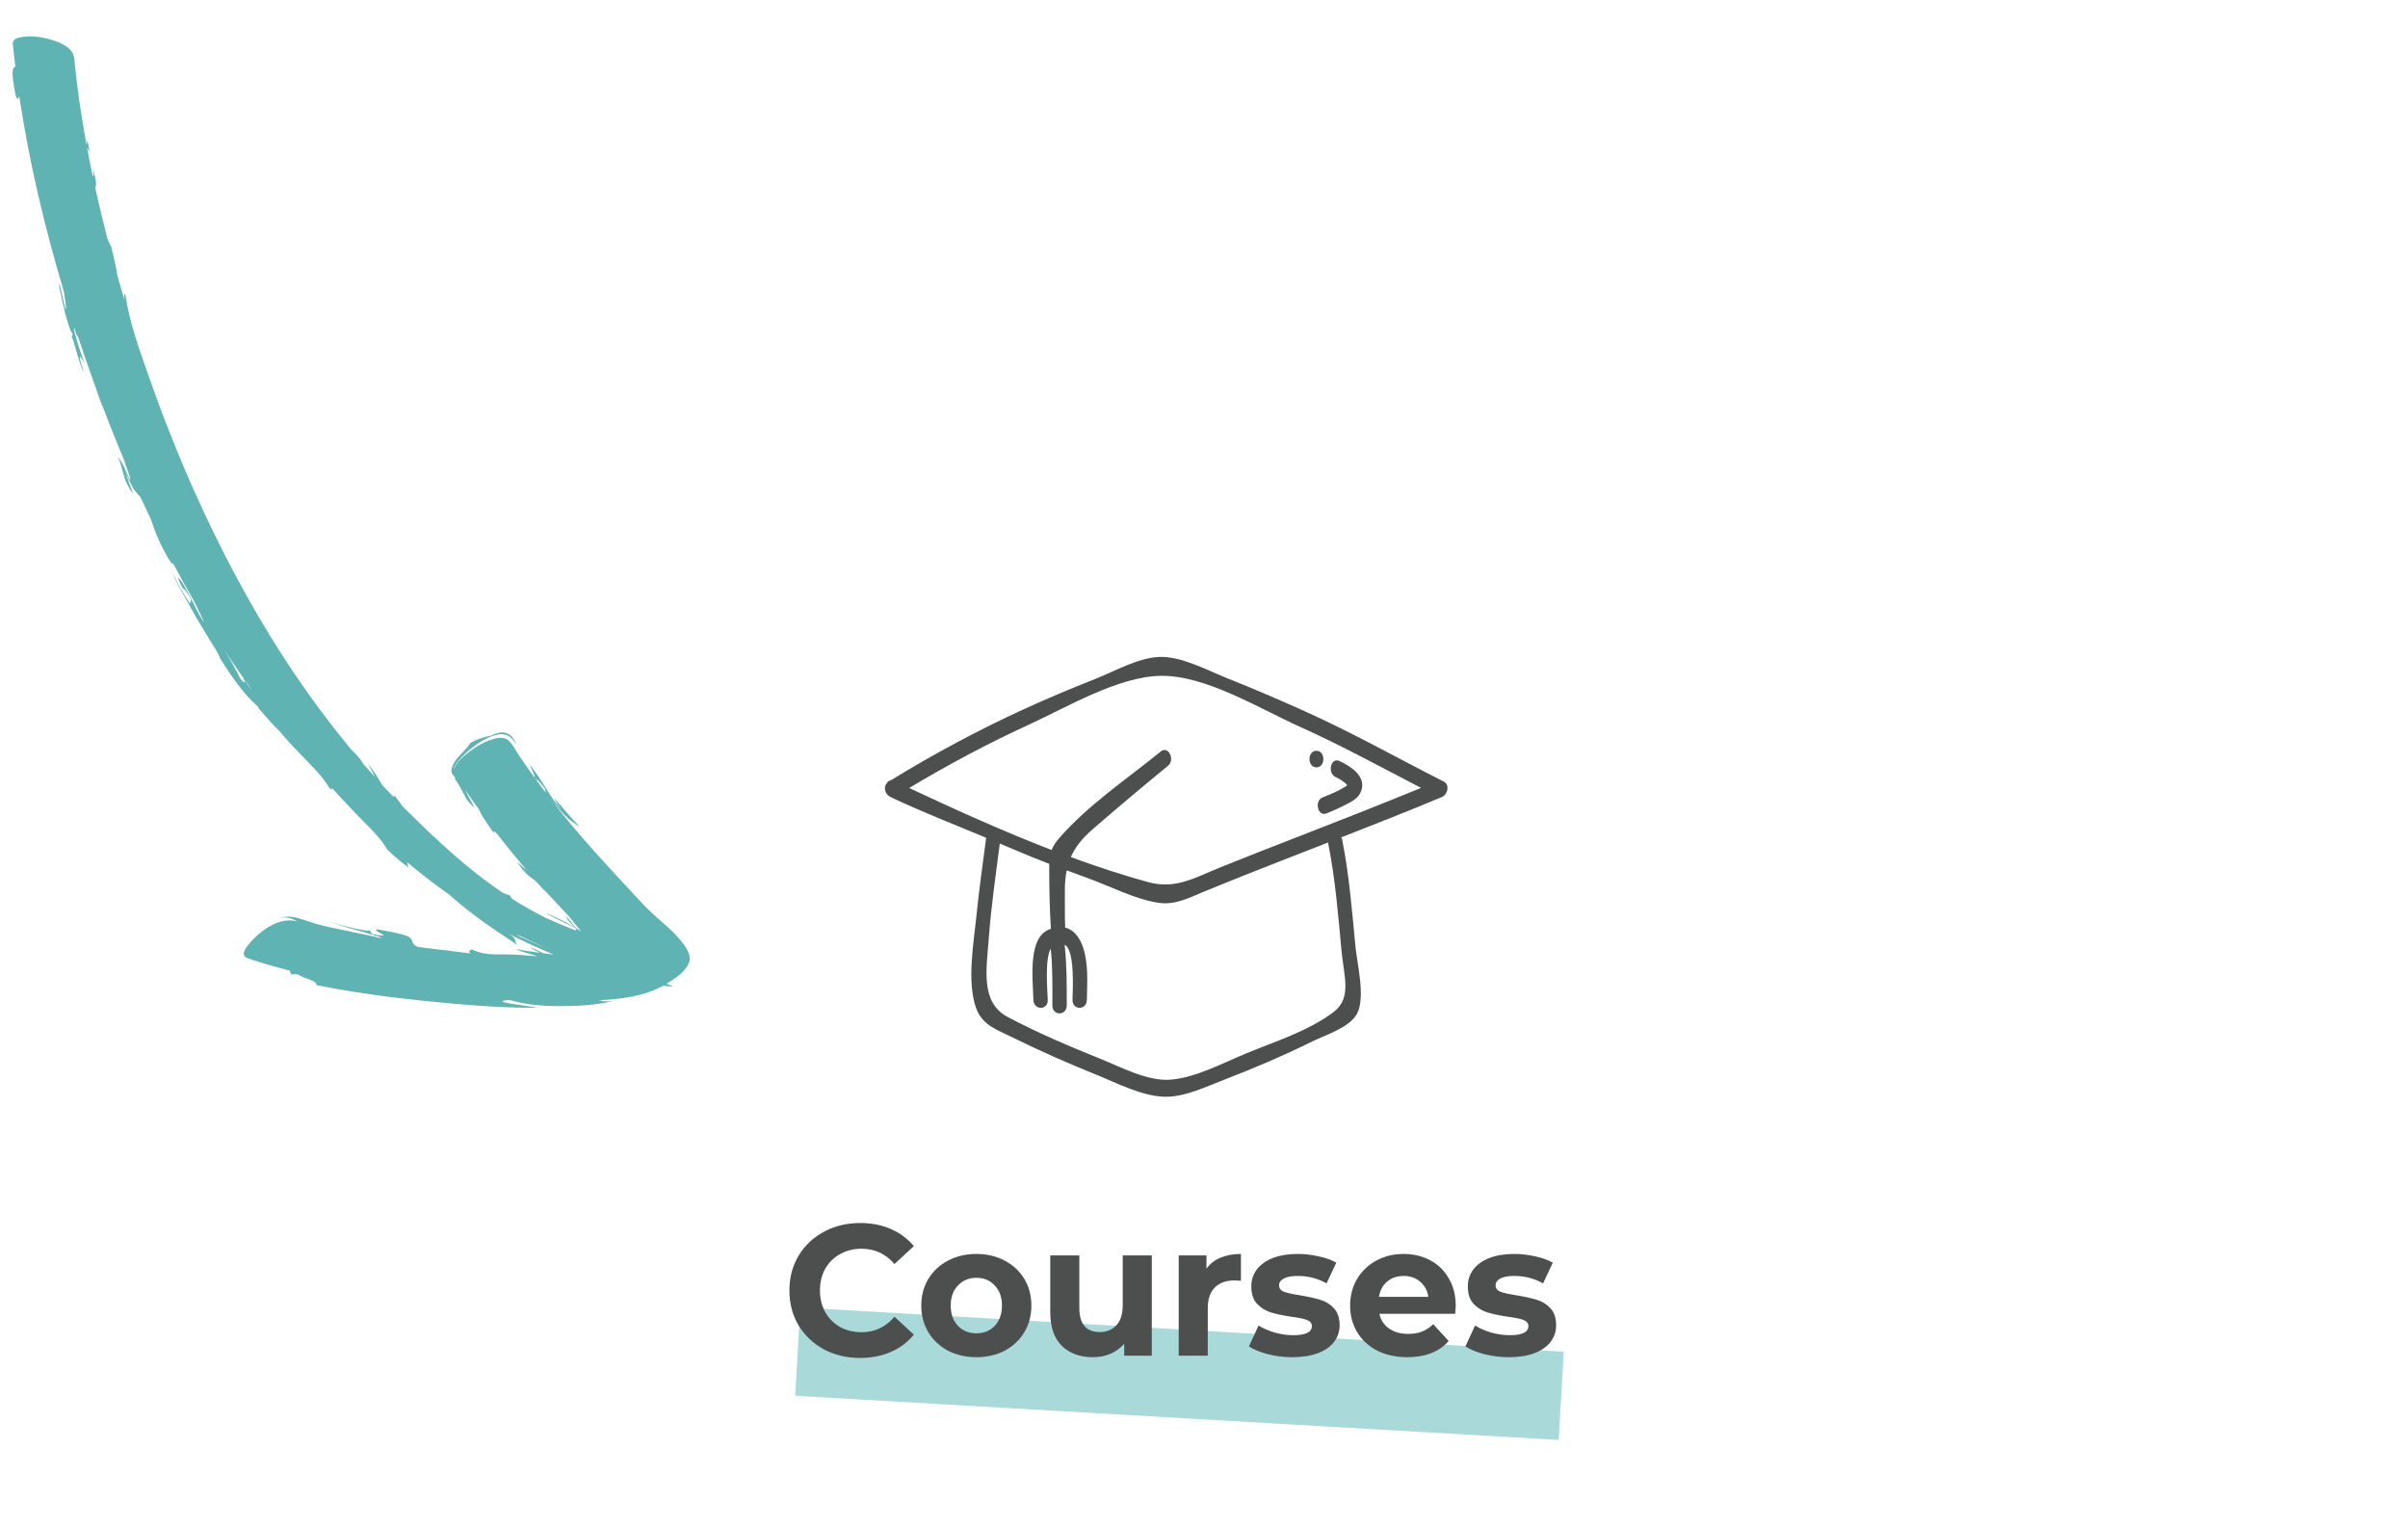 <svg width="517" height="328" viewBox="0 0 517 328" fill="none" xmlns="http://www.w3.org/2000/svg">
<mask id="mask0_238:954" style="mask-type:alpha" maskUnits="userSpaceOnUse" x="0" y="0" width="517" height="328">
<rect width="517" height="328" fill="#C4C4C4"/>
</mask>
<g mask="url(#mask0_238:954)">
<rect x="171.817" y="280.658" width="164.202" height="18.974" transform="rotate(3.311 171.817 280.658)" fill="#75C2C2" fill-opacity="0.62"/>
<path d="M184.646 291.48C181.793 291.48 179.206 290.867 176.886 289.64C174.593 288.387 172.779 286.667 171.446 284.48C170.139 282.267 169.486 279.773 169.486 277C169.486 274.227 170.139 271.747 171.446 269.56C172.779 267.347 174.593 265.627 176.886 264.4C179.206 263.147 181.806 262.52 184.686 262.52C187.113 262.52 189.299 262.947 191.246 263.8C193.219 264.653 194.873 265.88 196.206 267.48L192.046 271.32C190.153 269.133 187.806 268.04 185.006 268.04C183.273 268.04 181.726 268.427 180.366 269.2C179.006 269.947 177.939 271 177.166 272.36C176.419 273.72 176.046 275.267 176.046 277C176.046 278.733 176.419 280.28 177.166 281.64C177.939 283 179.006 284.067 180.366 284.84C181.726 285.587 183.273 285.96 185.006 285.96C187.806 285.96 190.153 284.853 192.046 282.64L196.206 286.48C194.873 288.107 193.219 289.347 191.246 290.2C189.273 291.053 187.073 291.48 184.646 291.48Z" fill="#4D4E4E"/>
<path d="M209.64 291.32C207.373 291.32 205.333 290.853 203.52 289.92C201.733 288.96 200.333 287.64 199.32 285.96C198.306 284.28 197.8 282.373 197.8 280.24C197.8 278.107 198.306 276.2 199.32 274.52C200.333 272.84 201.733 271.533 203.52 270.6C205.333 269.64 207.373 269.16 209.64 269.16C211.906 269.16 213.933 269.64 215.72 270.6C217.506 271.533 218.906 272.84 219.92 274.52C220.933 276.2 221.44 278.107 221.44 280.24C221.44 282.373 220.933 284.28 219.92 285.96C218.906 287.64 217.506 288.96 215.72 289.92C213.933 290.853 211.906 291.32 209.64 291.32ZM209.64 286.2C211.24 286.2 212.546 285.667 213.56 284.6C214.6 283.507 215.12 282.053 215.12 280.24C215.12 278.427 214.6 276.987 213.56 275.92C212.546 274.827 211.24 274.28 209.64 274.28C208.04 274.28 206.72 274.827 205.68 275.92C204.64 276.987 204.12 278.427 204.12 280.24C204.12 282.053 204.64 283.507 205.68 284.6C206.72 285.667 208.04 286.2 209.64 286.2Z" fill="#4D4E4E"/>
<path d="M247.291 269.48V291H241.371V288.44C240.544 289.373 239.557 290.093 238.411 290.6C237.264 291.08 236.024 291.32 234.691 291.32C231.864 291.32 229.624 290.507 227.971 288.88C226.317 287.253 225.491 284.84 225.491 281.64V269.48H231.731V280.72C231.731 284.187 233.184 285.92 236.091 285.92C237.584 285.92 238.784 285.44 239.691 284.48C240.597 283.493 241.051 282.04 241.051 280.12V269.48H247.291Z" fill="#4D4E4E"/>
<path d="M259.031 272.32C259.778 271.28 260.778 270.493 262.031 269.96C263.311 269.427 264.778 269.16 266.431 269.16V274.92C265.738 274.867 265.271 274.84 265.031 274.84C263.245 274.84 261.845 275.347 260.831 276.36C259.818 277.347 259.311 278.84 259.311 280.84V291H253.071V269.48H259.031V272.32Z" fill="#4D4E4E"/>
<path d="M277.46 291.32C275.673 291.32 273.927 291.107 272.22 290.68C270.513 290.227 269.153 289.667 268.14 289L270.22 284.52C271.18 285.133 272.34 285.64 273.7 286.04C275.06 286.413 276.393 286.6 277.7 286.6C280.34 286.6 281.66 285.947 281.66 284.64C281.66 284.027 281.3 283.587 280.58 283.32C279.86 283.053 278.753 282.827 277.26 282.64C275.5 282.373 274.047 282.067 272.9 281.72C271.753 281.373 270.753 280.76 269.9 279.88C269.073 279 268.66 277.747 268.66 276.12C268.66 274.76 269.047 273.56 269.82 272.52C270.62 271.453 271.767 270.627 273.26 270.04C274.78 269.453 276.567 269.16 278.62 269.16C280.14 269.16 281.647 269.333 283.14 269.68C284.66 270 285.913 270.453 286.9 271.04L284.82 275.48C282.927 274.413 280.86 273.88 278.62 273.88C277.287 273.88 276.287 274.067 275.62 274.44C274.953 274.813 274.62 275.293 274.62 275.88C274.62 276.547 274.98 277.013 275.7 277.28C276.42 277.547 277.567 277.8 279.14 278.04C280.9 278.333 282.34 278.653 283.46 279C284.58 279.32 285.553 279.92 286.38 280.8C287.207 281.68 287.62 282.907 287.62 284.48C287.62 285.813 287.22 287 286.42 288.04C285.62 289.08 284.447 289.893 282.9 290.48C281.38 291.04 279.567 291.32 277.46 291.32Z" fill="#4D4E4E"/>
<path d="M312.55 280.32C312.55 280.4 312.51 280.96 312.43 282H296.15C296.443 283.333 297.137 284.387 298.23 285.16C299.323 285.933 300.683 286.32 302.31 286.32C303.43 286.32 304.417 286.16 305.27 285.84C306.15 285.493 306.963 284.96 307.71 284.24L311.03 287.84C309.003 290.16 306.043 291.32 302.15 291.32C299.723 291.32 297.577 290.853 295.71 289.92C293.843 288.96 292.403 287.64 291.39 285.96C290.377 284.28 289.87 282.373 289.87 280.24C289.87 278.133 290.363 276.24 291.35 274.56C292.363 272.853 293.737 271.533 295.47 270.6C297.23 269.64 299.19 269.16 301.35 269.16C303.457 269.16 305.363 269.613 307.07 270.52C308.777 271.427 310.11 272.733 311.07 274.44C312.057 276.12 312.55 278.08 312.55 280.32ZM301.39 273.88C299.977 273.88 298.79 274.28 297.83 275.08C296.87 275.88 296.283 276.973 296.07 278.36H306.67C306.457 277 305.87 275.92 304.91 275.12C303.95 274.293 302.777 273.88 301.39 273.88Z" fill="#4D4E4E"/>
<path d="M323.944 291.32C322.158 291.32 320.411 291.107 318.704 290.68C316.998 290.227 315.638 289.667 314.624 289L316.704 284.52C317.664 285.133 318.824 285.64 320.184 286.04C321.544 286.413 322.878 286.6 324.184 286.6C326.824 286.6 328.144 285.947 328.144 284.64C328.144 284.027 327.784 283.587 327.064 283.32C326.344 283.053 325.238 282.827 323.744 282.64C321.984 282.373 320.531 282.067 319.384 281.72C318.238 281.373 317.238 280.76 316.384 279.88C315.558 279 315.144 277.747 315.144 276.12C315.144 274.76 315.531 273.56 316.304 272.52C317.104 271.453 318.251 270.627 319.744 270.04C321.264 269.453 323.051 269.16 325.104 269.16C326.624 269.16 328.131 269.333 329.624 269.68C331.144 270 332.398 270.453 333.384 271.04L331.304 275.48C329.411 274.413 327.344 273.88 325.104 273.88C323.771 273.88 322.771 274.067 322.104 274.44C321.438 274.813 321.104 275.293 321.104 275.88C321.104 276.547 321.464 277.013 322.184 277.28C322.904 277.547 324.051 277.8 325.624 278.04C327.384 278.333 328.824 278.653 329.944 279C331.064 279.32 332.038 279.92 332.864 280.8C333.691 281.68 334.104 282.907 334.104 284.48C334.104 285.813 333.704 287 332.904 288.04C332.104 289.08 330.931 289.893 329.384 290.48C327.864 291.04 326.051 291.32 323.944 291.32Z" fill="#4D4E4E"/>
<path d="M285.194 181.188C286.693 188.701 287.316 196.508 288.029 204.16C288.527 209.498 290.311 214.218 286.322 217.232C280.892 221.338 273.654 223.594 267.578 226.103C262.58 228.169 256.818 231.268 251.468 231.738C246.466 232.18 240.871 229.134 236.228 227.263C229.537 224.566 222.807 221.719 216.363 218.301C210.477 215.178 211.792 208.139 212.284 201.503C212.79 194.644 213.781 187.866 214.661 181.067C215.613 181.468 216.571 181.858 217.517 182.272C220.091 183.391 222.686 184.434 225.295 185.437C225.293 185.573 225.275 185.673 225.275 185.815C225.26 190.243 225.345 194.915 225.626 199.374C220.591 200.862 221.736 209.871 221.87 214.615C221.936 216.901 225.02 216.913 224.954 214.615C224.905 212.844 224.267 206.026 225.589 203.609C226.025 207.652 225.951 211.735 225.945 215.803C225.943 218.097 229.027 218.101 229.029 215.803C229.035 211.435 229.056 207.112 228.581 202.784C230.872 203.906 230.292 212.968 230.267 214.615C230.232 216.908 233.316 216.908 233.351 214.615C233.411 210.798 233.728 206.979 232.525 203.328C231.842 201.256 230.465 199.464 228.696 199.124C228.587 196.512 228.657 193.922 228.626 191.296C228.61 189.637 228.748 188.173 229.025 186.821C230.51 187.37 231.99 187.93 233.477 188.465C238.282 190.193 243.807 193.085 248.785 193.791C252.369 194.3 255.254 192.719 258.634 191.327C264.13 189.064 269.653 186.885 275.18 184.727C278.515 183.427 281.85 182.124 285.185 180.827C285.189 180.948 285.167 181.055 285.194 181.188ZM220.673 155.654C229.14 151.766 240.075 145.206 249.223 145.068C258.846 144.923 270.282 152.051 279.2 156.053C288.031 160.02 296.494 164.666 305.097 169.124C296.262 172.751 287.385 176.226 278.497 179.679C272.974 181.827 267.451 183.978 261.951 186.2C256.463 188.418 252.406 190.949 246.521 189.349C241.002 187.847 235.453 186.005 229.909 183.976C230.859 181.815 232.366 179.938 234.548 178.041C239.896 173.395 245.308 168.853 250.765 164.383C252.373 163.069 250.835 159.974 249.211 161.305C242.08 167.142 233.555 172.787 227.378 179.95C226.605 180.846 226.11 181.613 225.787 182.452C215.409 178.457 205.126 173.797 195.205 169.143C203.504 164.172 211.975 159.644 220.673 155.654ZM310.022 167.791C299.984 162.693 290.272 157.22 280.02 152.617C274.633 150.2 269.219 147.861 263.752 145.696C259.267 143.921 253.603 140.786 248.812 141.012C244.303 141.225 239.314 144.092 235.126 145.743C229.994 147.766 224.894 149.907 219.853 152.215C210.071 156.695 200.545 161.8 191.251 167.494C190.869 167.542 190.567 167.794 190.367 168.16C189.763 168.889 189.96 169.992 190.556 170.619H190.558C190.626 170.693 190.706 170.736 190.783 170.793C190.889 170.883 190.982 170.985 191.12 171.049C197.878 174.241 204.832 176.972 211.727 179.826C211.005 185.404 210.201 190.963 209.642 196.567C209.06 202.368 207.551 210.653 209.545 216.312C210.867 220.069 214.052 221.027 217.114 222.546C223.118 225.521 229.239 228.214 235.408 230.7C239.927 232.523 245.23 235.32 250.103 235.417C254.415 235.503 259.045 233.21 263.061 231.669C269.419 229.233 275.717 226.524 281.877 223.487C284.453 222.218 289.662 220.614 291.307 217.674C293.244 214.213 291.379 206.946 291.021 203.193C290.293 195.562 289.664 187.733 288.167 180.24C288.128 180.038 288.048 179.89 287.969 179.741C295.217 176.91 302.457 174.056 309.654 171.049C310.752 170.591 311.348 168.466 310.022 167.791Z" fill="#4D4E4E"/>
<path d="M286.746 166.785C287.461 167.115 288.181 167.543 288.798 168.083C288.973 168.211 289.125 168.368 289.258 168.546C289.104 168.677 288.929 168.784 288.771 168.886C287.272 169.844 285.596 170.514 283.98 171.156C282.115 171.897 282.915 175.341 284.801 174.595C286.322 173.989 287.819 173.306 289.285 172.536C290.422 171.94 291.652 171.284 292.203 169.898C293.535 166.54 289.686 164.323 287.566 163.348C285.722 162.498 284.922 165.946 286.746 166.785Z" fill="#4D4E4E"/>
<path d="M282.641 164.718C284.625 164.718 284.629 161.153 282.641 161.153C280.654 161.153 280.65 164.718 282.641 164.718Z" fill="#4D4E4E"/>
<path d="M49.573 141.856C50.332 143.195 51.011 144.482 51.608 145.69C52.737 146.984 52.712 146.444 52.198 145.459C50.81 143.483 49.449 141.481 48.116 139.444C48.614 140.238 49.105 141.036 49.573 141.856C49.12 141.068 50.332 143.195 49.573 141.856ZM54.085 148.109C53.466 147.253 52.852 146.389 52.241 145.525C53.092 146.936 53.63 147.621 54.085 148.109ZM112.27 201.335C114.124 202.167 115.979 203.002 117.846 203.803C115.788 202.869 113.737 201.918 111.702 200.916C111.418 200.841 111.082 200.741 110.674 200.61C110.674 200.61 111.31 200.903 112.27 201.335C111.31 200.903 113.23 201.766 112.27 201.335ZM117.025 169.308C115.253 166.923 115.825 168.03 114.778 166.925C115.561 168.006 116.354 169.077 117.157 170.137L117.025 169.308ZM2.895 14.644C3.01 14.447 3.158 14.415 3.286 14.29C3.122 12.912 2.96 11.534 2.821 10.156C2.772 9.665 2.621 9.127 2.912 8.739C3.36 8.145 4.196 8.025 4.812 7.935C7.037 7.611 9.423 7.971 11.61 8.718C13.076 9.221 15.715 10.251 15.941 12.587C16.535 18.738 17.43 24.845 18.541 30.9C18.655 30.95 18.723 30.681 18.729 29.953C19.624 34.113 18.976 32.029 18.682 31.689C19.051 33.674 19.454 35.663 19.869 37.644C20.056 37.837 20.267 38.052 19.909 36.006C20.848 39.34 20.663 39.852 20.447 40.336C21.255 44.001 22.131 47.648 23.064 51.269C23.349 51.945 23.622 52.503 23.855 52.905C24.679 56.143 25.029 57.924 25.151 58.997C25.677 60.875 26.218 62.739 26.77 64.592C26.608 63.676 26.587 63.076 26.887 63.12C27.807 69.411 30.088 75.494 32.142 81.353C34.467 87.968 36.996 94.514 39.731 100.903C45.109 113.432 51.239 125.531 58.188 136.813C63.41 145.285 69.12 153.292 75.266 160.715L75.26 160.709C77.174 162.589 77.657 163.365 77.992 163.964C78.832 164.934 79.693 165.883 80.553 166.835C79.936 165.749 79.553 164.782 78.919 163.767C80.828 166.269 81.363 167.352 82.064 168.528C82.845 169.363 83.646 170.178 84.439 170.999C84.654 171.08 84.582 170.801 84.74 170.81C85.48 171.716 85.993 172.439 86.444 173.091C88.649 175.238 90.827 177.435 93.065 179.526C93.099 179.49 93.451 179.805 94.848 181.172C99.04 184.984 103.367 188.551 107.915 191.614C108.669 191.957 109.189 192.108 109.401 192.086C109.481 192.315 109.696 192.619 110.021 192.986C112.362 194.457 114.718 195.777 117.1 196.995C119.207 197.911 121.313 198.844 123.443 199.671C123.958 199.62 123.714 199.349 123.382 199.148C122.72 198.738 122.012 198.45 121.328 198.118C119.918 197.43 118.474 196.792 117.133 195.885C121.493 197.914 122.274 198.358 123.493 199.119L122 197.591L121.404 196.459L123.796 199.312C124.076 199.493 124.396 199.691 124.778 199.927C123.993 199.005 123.148 197.946 122.319 196.888C120.421 194.863 118.528 192.832 116.637 190.79C116.753 190.959 116.871 191.118 116.981 191.298C113.187 186.82 114.412 189.711 110.913 184.928C111.508 185.461 112.289 186.084 113.135 186.831C110.977 184.324 108.864 181.75 106.82 179.106C106.187 178.38 105.858 178.14 106.124 178.951C104.336 176.505 103.144 174.565 102.794 173.694C101.795 172.309 100.804 170.91 99.831 169.493C100.834 171.679 103.323 175.496 100.16 171.535L99.035 169.396C98.636 168.643 98.237 167.893 97.666 167.225L97.733 166.917C97.638 166.839 97.486 166.649 97.29 166.381C97.082 166.133 96.842 165.719 96.938 165.202C97.156 163.84 98.13 162.778 98.909 161.922C99.107 161.708 101.061 159.717 100.862 159.568C102.309 158.654 103.831 158.238 105.428 157.896C106.994 157.078 109.195 156.627 110.351 158.799C110.561 159.143 110.735 159.523 110.918 159.89C110.608 159.468 110.359 159.138 110.217 158.96C108.765 156.787 106.179 157.664 104.481 158.514C102.506 159.504 100.595 160.974 98.976 162.691C98.433 163.32 97.706 164.008 97.34 165.22C97.4 165.151 97.484 164.968 97.603 164.735C98.272 163.357 99.491 162.356 100.549 161.526C102.015 160.371 103.615 159.407 105.298 158.822C106.459 158.414 108.086 157.98 109.198 158.966C110.135 159.789 110.863 161.34 111.606 162.429C112.602 163.884 113.614 165.318 114.639 166.738C115.07 167.069 114.495 165.849 114.447 165.737C114.247 165.283 113.919 164.736 113.849 164.224C115.097 165.936 116.291 167.637 117.406 169.484C118.352 171.057 119.319 172.508 120.519 173.782C119.318 172.132 118.896 171.375 118.9 171.275C118.892 171.332 119.925 172.382 120.015 172.477C120.511 173.042 121.005 173.61 121.498 174.179C122.467 175.291 123.427 176.48 124.488 177.454C121.865 176.108 119.445 173.055 117.467 170.546C123.95 179.083 131.096 186.596 138.217 194.25C140.773 196.995 143.825 199.009 146.236 201.966C147.153 203.093 148.622 205.101 147.886 206.761C146.972 208.808 144.715 210.175 143.104 211.157L144.573 211.79L142.359 211.601C140.293 212.732 138.103 213.428 135.851 213.881C135.807 213.921 135.81 213.954 135.876 213.982C135.764 213.968 135.637 213.956 135.498 213.948C133.253 214.373 130.945 214.572 128.609 214.716C129.214 214.906 130.115 214.986 131.522 214.877C128.048 215.755 124.415 215.919 120.851 215.951C117.165 215.981 113.329 215.777 109.684 214.719C109.471 214.705 109.257 214.697 109.044 214.679C104.923 215.022 112.937 215.828 115.451 216.323C107.28 216.355 99.064 215.653 90.895 214.814C83.234 214.023 75.584 212.993 67.971 211.454C67.79 210.316 66.223 210.466 63.862 209.13L62.314 209.132C62.811 209.136 62.037 208.595 62.31 208.368C59.269 207.6 56.237 206.731 53.234 205.711C51.569 205.145 52.613 203.648 53.43 202.662C56.003 199.576 60.115 196.708 63.82 197.797C62.473 196.927 60.999 196.733 59.55 197.083C60.644 196.818 61.77 196.666 62.897 196.814C64.523 197.117 66.131 197.798 67.739 198.266C69.319 198.729 70.916 199.042 72.508 199.388C75.681 200.085 78.867 200.668 82.034 201.432C81.451 200.994 80.662 200.86 80.022 200.663C78.742 200.277 77.462 199.893 76.182 199.546C74.142 199.003 72.131 198.314 70.091 197.768C71.984 198.257 73.88 198.77 75.778 199.206C76.555 199.381 77.335 199.555 78.115 199.663C78.352 199.699 79.142 199.926 79.321 199.631L79.917 200.503C85.624 201.557 79.211 199.667 81.116 199.498C82.962 199.835 84.843 200.113 86.668 200.678C87.205 200.844 88.08 201.03 88.361 201.724C88.733 202.632 88.872 202.929 89.761 203.267C91.636 203.512 93.51 203.74 95.38 203.963C95.834 203.969 96.369 204.039 96.965 204.157C98.348 204.322 99.728 204.484 101.097 204.653C100.387 204.28 100.898 203.966 101.219 203.779C103.481 204.854 105.653 204.894 108.001 204.855C110.408 204.814 112.794 205.062 115.2 205.254C115.268 205.068 111.235 204.187 110.882 203.713C112.403 204.042 114.196 204.284 115.956 204.513C114.418 203.76 112.742 202.882 114.927 203.752C115.61 204.075 116.159 204.349 116.625 204.597C117.37 204.695 118.112 204.793 118.854 204.901C115.124 203.303 111.401 201.65 107.774 199.653C108.222 199.92 110.571 200.911 110.597 201.823C110.624 202.745 111.767 203.287 112.302 203.652C107.919 200.738 103.484 197.851 99.301 194.467L97.67 193.09C97.174 192.672 96.685 192.259 96.188 191.837C93.225 189.759 90.318 187.513 87.491 185.124C87.419 185.304 87.478 185.621 87.687 186.211C86.454 185.251 85.216 184.296 84.042 183.219C83.591 182.813 83.118 182.372 82.782 181.8C81.699 179.963 80.244 178.651 78.794 177.292C79.679 178.092 80.561 178.892 81.446 179.689C77.915 176.315 74.526 172.712 71.178 169.046C71.252 169.461 71.566 170.065 70.545 168.902C70.126 168.14 69.498 167.285 68.741 166.37C65.561 162.786 61.995 159.614 59.048 155.713C59.341 156.153 59.652 156.577 59.957 157.006C58.465 155.418 57.029 153.749 55.573 152.101C55.519 152.059 55.547 152.133 55.514 152.119C55.483 151.979 55.45 151.846 55.452 151.733C52.294 149.044 49.619 145.053 47.251 141.327C46.776 139.916 45.765 138.615 45.048 137.395C44.005 135.618 42.904 133.893 41.882 132.101C40.842 130.28 39.808 128.459 38.812 126.605C38.211 125.488 37.484 124.302 37.106 123.035C38.108 125.287 39.157 127.064 40.764 129.573L41.038 128.701C38.36 124.026 40.367 128.846 38.154 124.05C38.591 124.145 38.973 124.806 39.231 125.206C39.817 126.115 40.326 127.108 40.824 128.092C41.788 129.982 42.69 131.977 43.859 133.69C43.108 131.934 42.249 130.214 41.376 128.542C41.891 129.424 42.398 130.327 42.929 131.188C42.376 130.256 41.828 129.314 41.282 128.364C41.312 128.425 41.346 128.485 41.376 128.542C39.928 126.013 38.505 123.455 37.127 120.859C37.126 121.142 36.958 121.087 36.44 120.341C34.742 117.588 33.476 114.767 32.438 111.564C31.654 109.947 30.886 108.316 30.135 106.673C29.49 105.988 28.96 105.476 28.469 104.568C27.858 103.451 27.334 102.247 26.827 101.052C27.407 102.753 28.007 104.432 28.622 106.11C27.791 104.92 27.027 103.63 26.607 102.135C26.197 100.681 25.899 99.291 25.25 97.949C25.947 99.005 26.137 98.885 27.865 102.989C28.307 103.223 27.084 100.029 26.48 98.516L26.912 99.459C26.901 99.407 26.89 99.355 26.882 99.302C25.104 95.123 23.416 90.887 21.802 86.604C21.785 86.565 21.766 86.527 21.751 86.495L22.169 87.928C21.035 84.463 19.755 81.079 18.571 77.646L18.554 77.74C18.499 77.546 18.451 77.357 18.407 77.175C17.813 75.455 17.234 73.727 16.667 71.995C16.671 72.47 16.506 72.272 15.907 70.24C15.832 70.749 16.065 71.44 16.189 71.924C16.435 72.906 16.727 73.868 17.043 74.824C17.688 76.769 18.379 78.689 19.102 80.594C18.636 79.365 18.113 77.556 17.269 76.619C17.053 76.382 17.139 76.887 17.162 77.007C17.339 77.959 17.675 78.887 17.977 79.788C17.064 78.558 16.413 74.743 15.332 72.022C15.625 72.462 15.486 71.48 15.691 71.625C15.07 71.766 13.951 66.984 13.807 66.452C13.509 65.278 13.233 64.092 13.002 62.896C12.951 62.628 12.544 61.105 12.783 60.884L14.02 66.297C14.369 66.403 13.932 64.061 13.715 62.581C9.655 49.036 6.243 34.792 4.144 20.66C3.918 20.849 3.803 21.94 3.332 20.339C3.143 19.355 2.942 18.359 2.829 17.352C2.745 16.601 2.517 15.291 2.895 14.644C2.777 14.843 3.01 14.447 2.895 14.644Z" fill="#60B3B3"/>
</g>
</svg>
